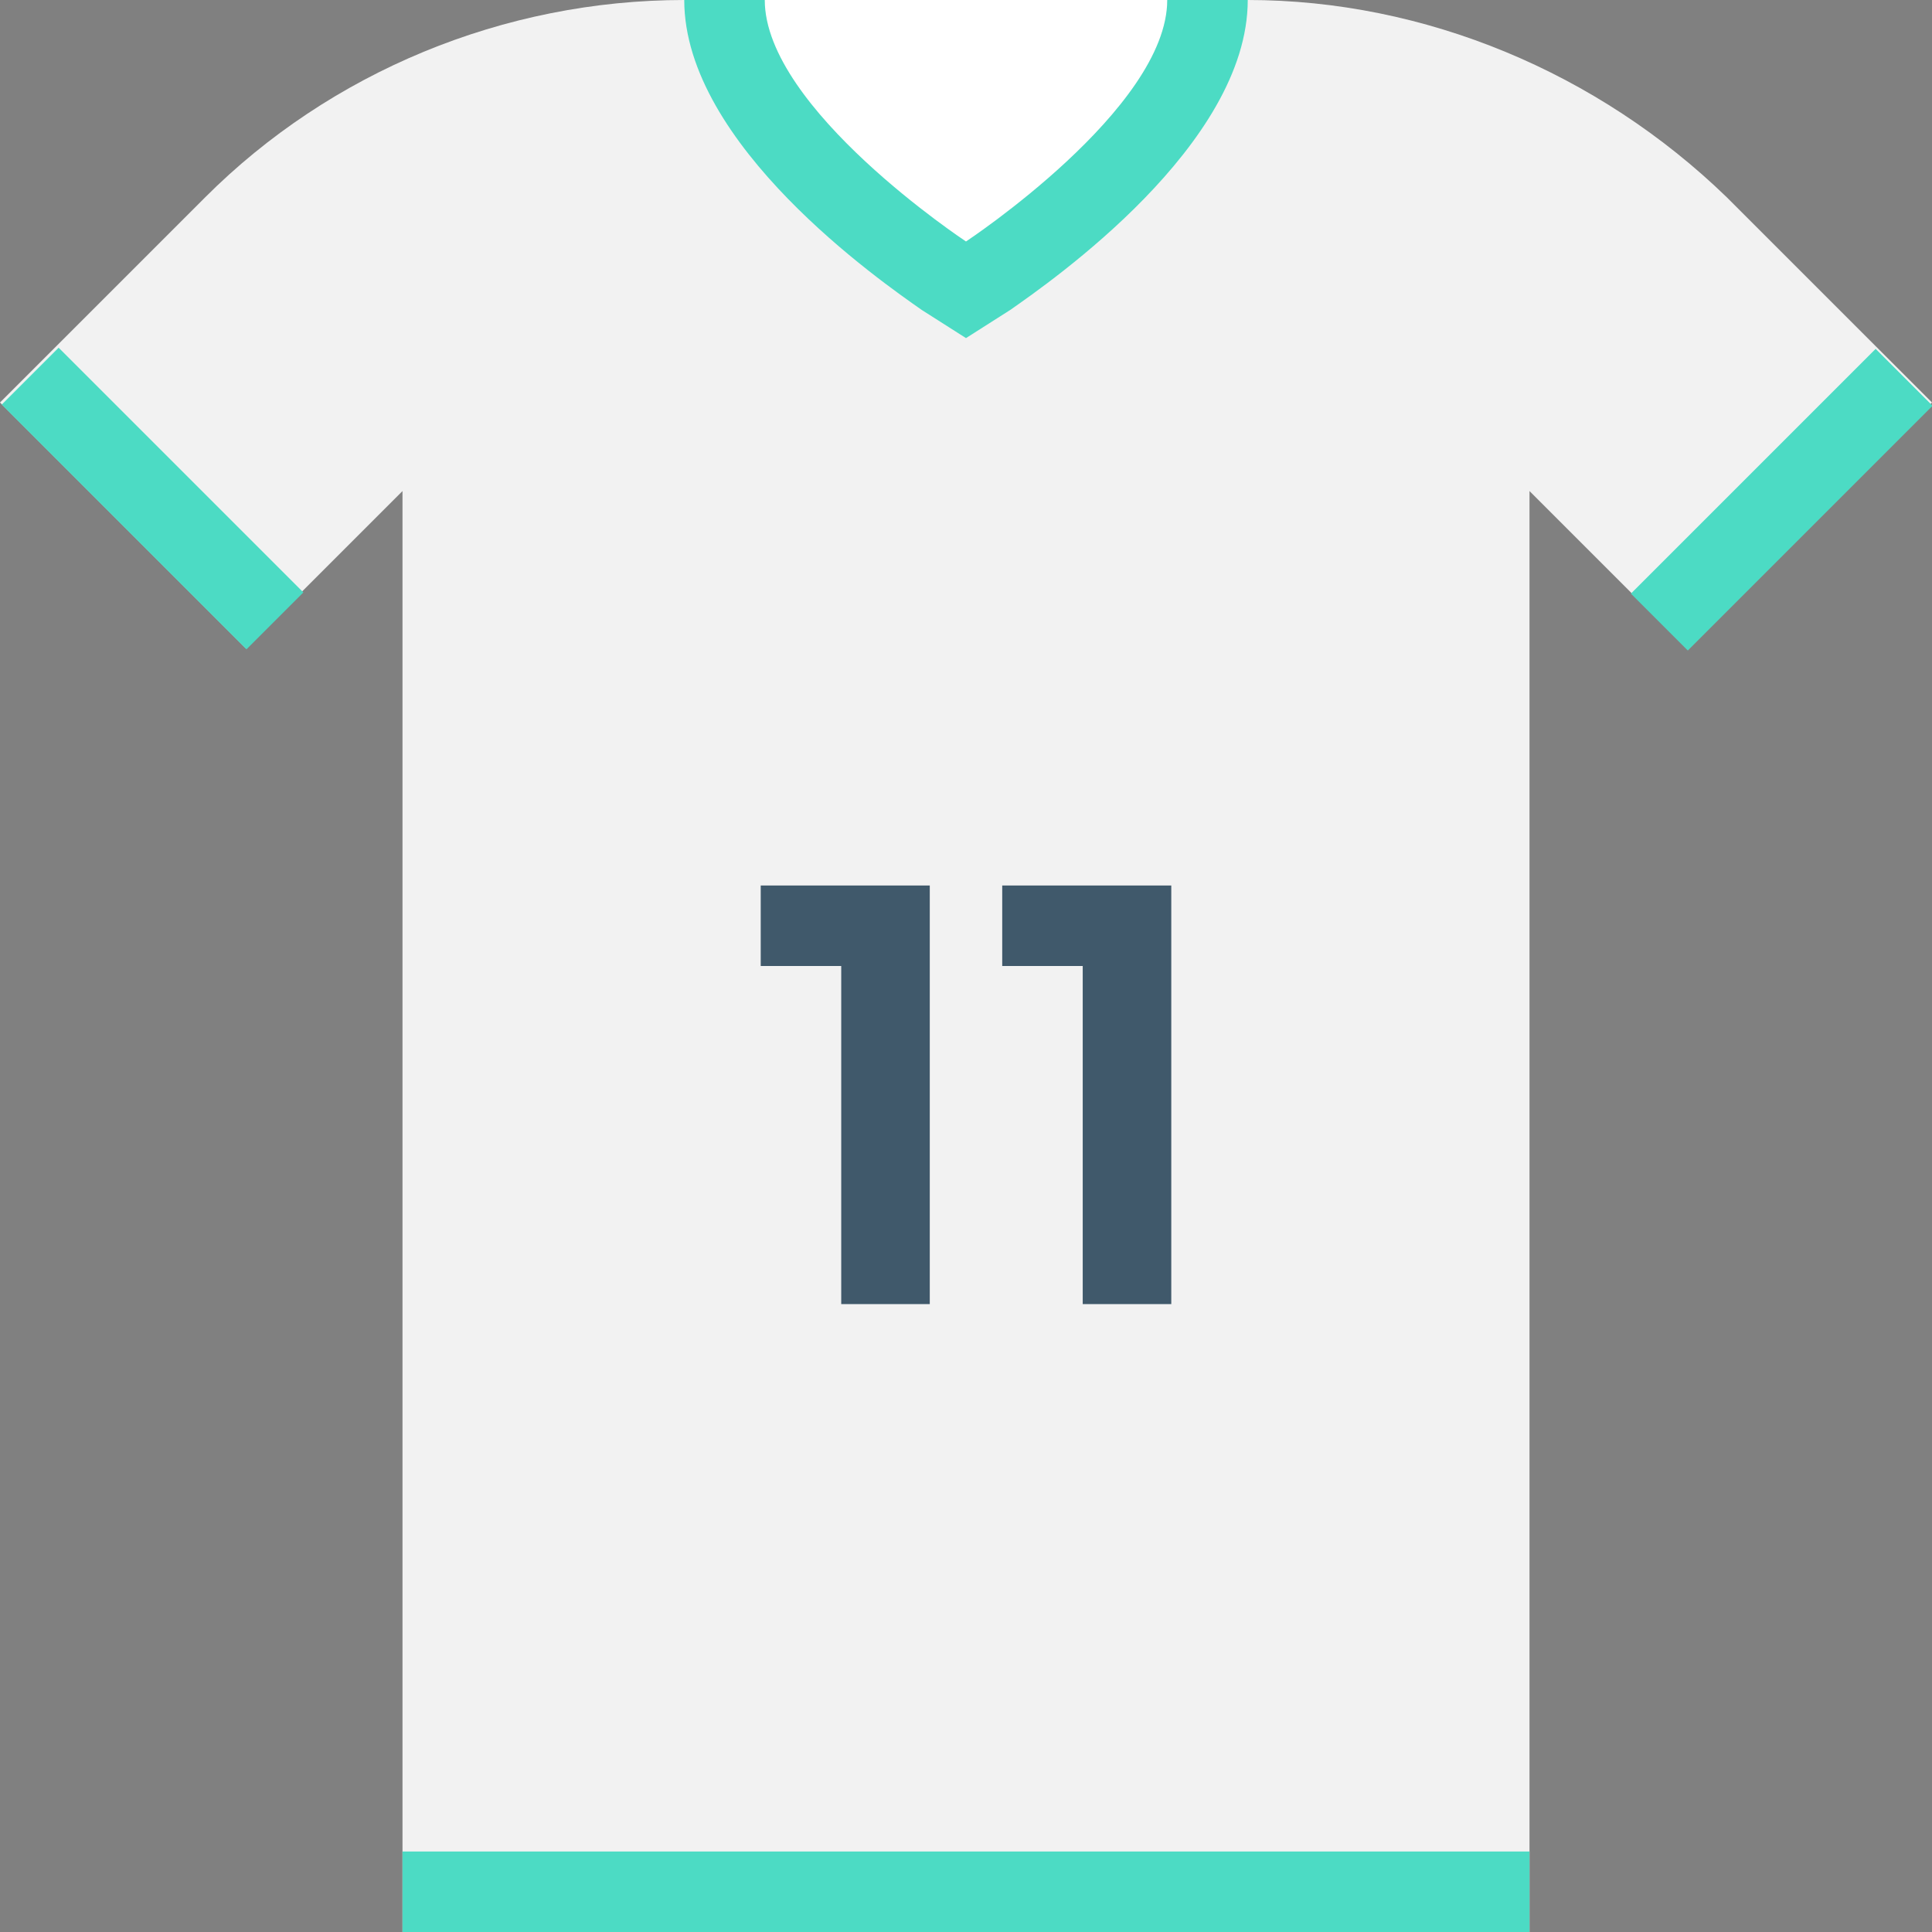 <?xml version="1.0" encoding="utf-8"?>
<!-- Generator: Adobe Illustrator 18.0.0, SVG Export Plug-In . SVG Version: 6.00 Build 0)  -->
<!DOCTYPE svg PUBLIC "-//W3C//DTD SVG 1.1//EN" "http://www.w3.org/Graphics/SVG/1.1/DTD/svg11.dtd">
<svg version="1.1" id="Layer_1" xmlns="http://www.w3.org/2000/svg" xmlns:xlink="http://www.w3.org/1999/xlink" x="0px" y="0px"
	 viewBox="0 0 48 48" enable-background="new 0 0 48 48" xml:space="preserve">
<rect x="0" y="0" width="48" height="48" fill="#808080" stroke="none"/>
<g>
	<path fill="#F2F2F2" d="M48,10l-6.1,6.1L38,12.2V48H10V12.2l-3.9,3.9L0,10l5.1-5.1C8.2,1.8,12.5,0,17,0H31c4.4,0,8.7,1.8,11.9,4.9
		L48,10z"/>
	<g>
		
			<rect x="-0.6" y="11.4" transform="matrix(-0.707 -0.707 0.707 -0.707 -2.361 23.768)" fill="#4CDBC4" width="8.6" height="2"/>
	</g>
	
		<rect x="43.3" y="8.1" transform="matrix(0.707 0.707 -0.707 0.707 21.713 -27.672)" fill="#4CDBC4" width="2" height="8.6"/>
	<rect x="10" y="46" fill="#4CDBC4" width="28" height="2"/>
	<g>
		<path fill="#40596B" d="M18.9,22h4.2v10.4h-2.2V24h-2V22z"/>
		<path fill="#40596B" d="M24.9,22h4.2v10.4h-2.2V24h-2V22z"/>
	</g>
	<path fill="#FFFFFF" d="M29,0H19c0,2.7,5,6,5,6S29,2.7,29,0z"/>
	<path fill="#4CDBC4" d="M22.9,7.7L24,8.4l1.1-0.7C26.1,7,31,3.6,31,0h-2c0,2.7-5,6-5,6s-5-3.3-5-6h-2C17,3.6,21.9,7,22.9,7.7z"/>
</g>
</svg>
